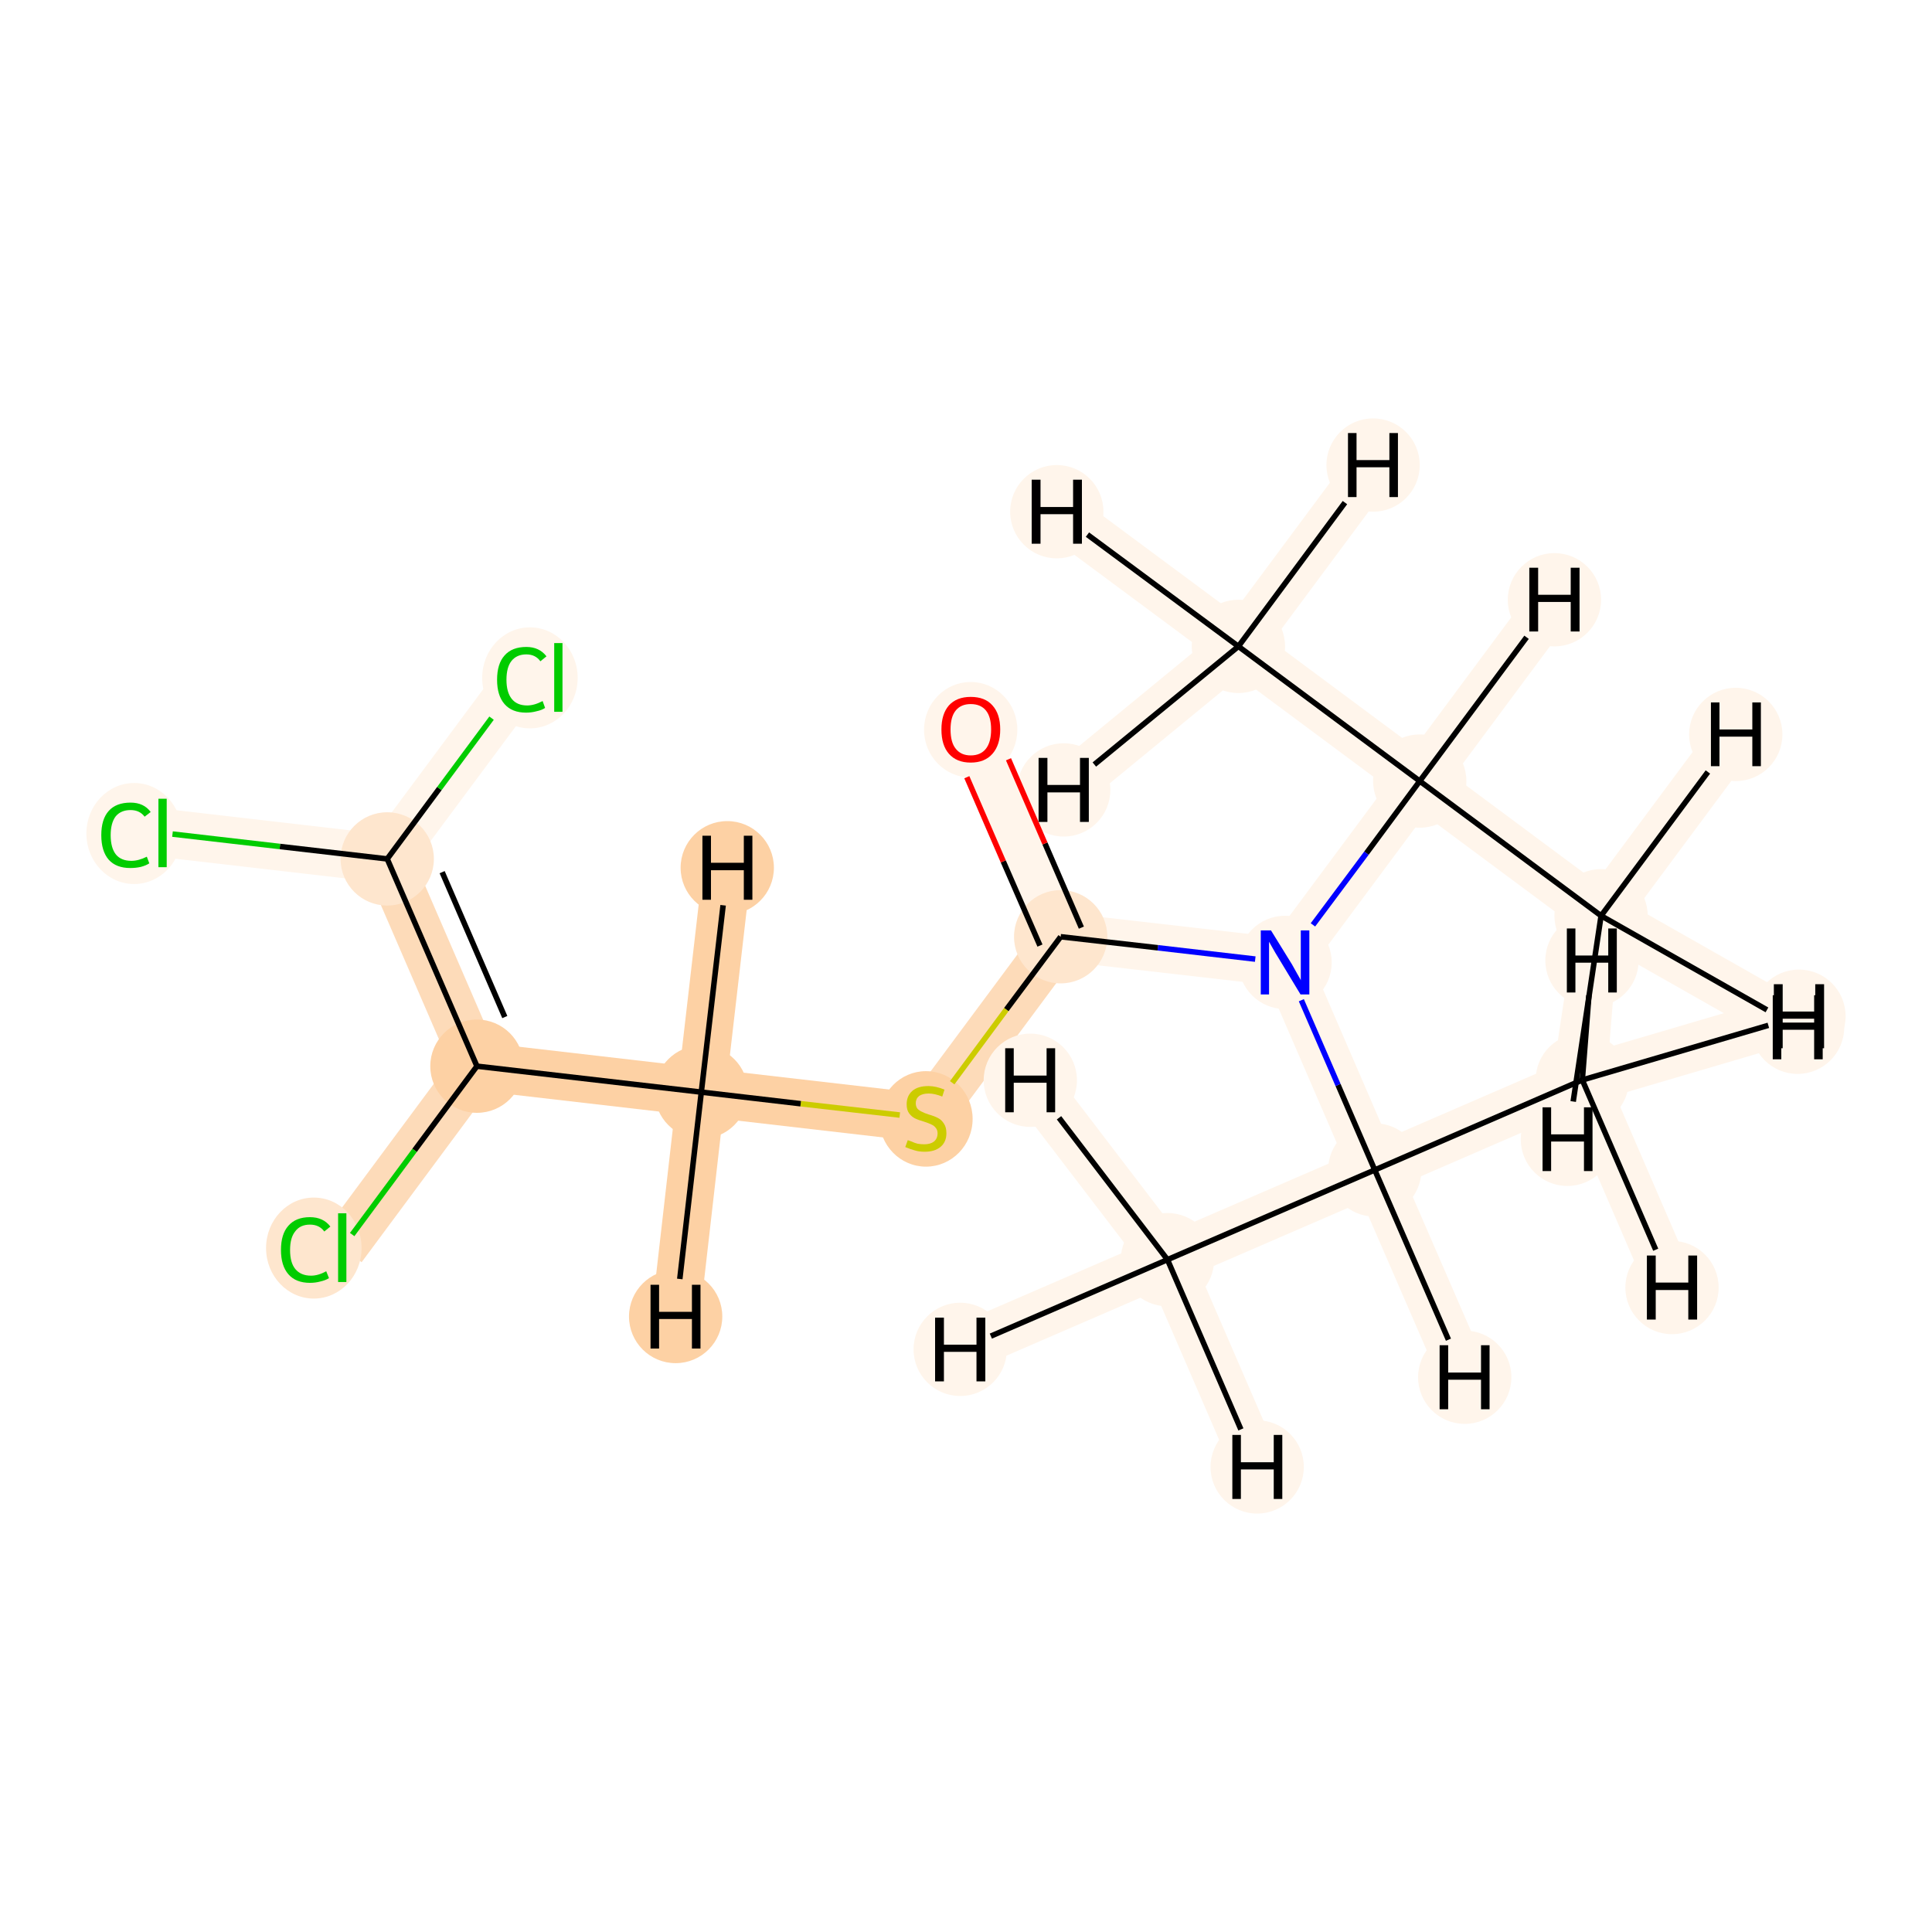 <?xml version='1.0' encoding='iso-8859-1'?>
<svg version='1.1' baseProfile='full'
              xmlns='http://www.w3.org/2000/svg'
                      xmlns:rdkit='http://www.rdkit.org/xml'
                      xmlns:xlink='http://www.w3.org/1999/xlink'
                  xml:space='preserve'
width='700px' height='700px' viewBox='0 0 700 700'>
<!-- END OF HEADER -->
<rect style='opacity:1.0;fill:#FFFFFF;stroke:none' width='700.0' height='700.0' x='0.0' y='0.0'> </rect>
<path d='M 573.3,391.3 L 498.1,423.9' style='fill:none;fill-rule:evenodd;stroke:#FFF5EB;stroke-width:17.5px;stroke-linecap:butt;stroke-linejoin:miter;stroke-opacity:1' />
<path d='M 573.3,391.3 L 651.8,368.2' style='fill:none;fill-rule:evenodd;stroke:#FFF5EB;stroke-width:17.5px;stroke-linecap:butt;stroke-linejoin:miter;stroke-opacity:1' />
<path d='M 573.3,391.3 L 576.8,348.0' style='fill:none;fill-rule:evenodd;stroke:#FFF5EB;stroke-width:17.5px;stroke-linecap:butt;stroke-linejoin:miter;stroke-opacity:1' />
<path d='M 573.3,391.3 L 605.8,466.5' style='fill:none;fill-rule:evenodd;stroke:#FFF5EB;stroke-width:17.5px;stroke-linecap:butt;stroke-linejoin:miter;stroke-opacity:1' />
<path d='M 498.1,423.9 L 465.6,348.7' style='fill:none;fill-rule:evenodd;stroke:#FFF5EB;stroke-width:17.5px;stroke-linecap:butt;stroke-linejoin:miter;stroke-opacity:1' />
<path d='M 498.1,423.9 L 423.0,456.4' style='fill:none;fill-rule:evenodd;stroke:#FFF5EB;stroke-width:17.5px;stroke-linecap:butt;stroke-linejoin:miter;stroke-opacity:1' />
<path d='M 498.1,423.9 L 530.7,499.0' style='fill:none;fill-rule:evenodd;stroke:#FFF5EB;stroke-width:17.5px;stroke-linecap:butt;stroke-linejoin:miter;stroke-opacity:1' />
<path d='M 465.6,348.7 L 384.3,339.4' style='fill:none;fill-rule:evenodd;stroke:#FFF5EB;stroke-width:17.5px;stroke-linecap:butt;stroke-linejoin:miter;stroke-opacity:1' />
<path d='M 465.6,348.7 L 514.4,283.0' style='fill:none;fill-rule:evenodd;stroke:#FFF5EB;stroke-width:17.5px;stroke-linecap:butt;stroke-linejoin:miter;stroke-opacity:1' />
<path d='M 384.3,339.4 L 351.7,264.2' style='fill:none;fill-rule:evenodd;stroke:#FFF5EB;stroke-width:17.5px;stroke-linecap:butt;stroke-linejoin:miter;stroke-opacity:1' />
<path d='M 384.3,339.4 L 335.5,405.1' style='fill:none;fill-rule:evenodd;stroke:#FDDBB9;stroke-width:17.5px;stroke-linecap:butt;stroke-linejoin:miter;stroke-opacity:1' />
<path d='M 335.5,405.1 L 254.1,395.7' style='fill:none;fill-rule:evenodd;stroke:#FDD1A4;stroke-width:17.5px;stroke-linecap:butt;stroke-linejoin:miter;stroke-opacity:1' />
<path d='M 254.1,395.7 L 172.8,386.3' style='fill:none;fill-rule:evenodd;stroke:#FDD1A4;stroke-width:17.5px;stroke-linecap:butt;stroke-linejoin:miter;stroke-opacity:1' />
<path d='M 254.1,395.7 L 263.5,314.4' style='fill:none;fill-rule:evenodd;stroke:#FDD1A4;stroke-width:17.5px;stroke-linecap:butt;stroke-linejoin:miter;stroke-opacity:1' />
<path d='M 254.1,395.7 L 244.8,477.0' style='fill:none;fill-rule:evenodd;stroke:#FDD1A4;stroke-width:17.5px;stroke-linecap:butt;stroke-linejoin:miter;stroke-opacity:1' />
<path d='M 172.8,386.3 L 140.3,311.2' style='fill:none;fill-rule:evenodd;stroke:#FDDBB9;stroke-width:17.5px;stroke-linecap:butt;stroke-linejoin:miter;stroke-opacity:1' />
<path d='M 172.8,386.3 L 124.0,452.1' style='fill:none;fill-rule:evenodd;stroke:#FDDBB9;stroke-width:17.5px;stroke-linecap:butt;stroke-linejoin:miter;stroke-opacity:1' />
<path d='M 140.3,311.2 L 58.9,301.8' style='fill:none;fill-rule:evenodd;stroke:#FFF5EB;stroke-width:17.5px;stroke-linecap:butt;stroke-linejoin:miter;stroke-opacity:1' />
<path d='M 140.3,311.2 L 189.1,245.5' style='fill:none;fill-rule:evenodd;stroke:#FFF5EB;stroke-width:17.5px;stroke-linecap:butt;stroke-linejoin:miter;stroke-opacity:1' />
<path d='M 514.4,283.0 L 448.7,234.2' style='fill:none;fill-rule:evenodd;stroke:#FFF5EB;stroke-width:17.5px;stroke-linecap:butt;stroke-linejoin:miter;stroke-opacity:1' />
<path d='M 514.4,283.0 L 580.1,331.8' style='fill:none;fill-rule:evenodd;stroke:#FFF5EB;stroke-width:17.5px;stroke-linecap:butt;stroke-linejoin:miter;stroke-opacity:1' />
<path d='M 514.4,283.0 L 563.2,217.3' style='fill:none;fill-rule:evenodd;stroke:#FFF5EB;stroke-width:17.5px;stroke-linecap:butt;stroke-linejoin:miter;stroke-opacity:1' />
<path d='M 448.7,234.2 L 382.9,185.4' style='fill:none;fill-rule:evenodd;stroke:#FFF5EB;stroke-width:17.5px;stroke-linecap:butt;stroke-linejoin:miter;stroke-opacity:1' />
<path d='M 448.7,234.2 L 497.5,168.5' style='fill:none;fill-rule:evenodd;stroke:#FFF5EB;stroke-width:17.5px;stroke-linecap:butt;stroke-linejoin:miter;stroke-opacity:1' />
<path d='M 448.7,234.2 L 385.4,286.2' style='fill:none;fill-rule:evenodd;stroke:#FFF5EB;stroke-width:17.5px;stroke-linecap:butt;stroke-linejoin:miter;stroke-opacity:1' />
<path d='M 580.1,331.8 L 651.3,372.2' style='fill:none;fill-rule:evenodd;stroke:#FFF5EB;stroke-width:17.5px;stroke-linecap:butt;stroke-linejoin:miter;stroke-opacity:1' />
<path d='M 580.1,331.8 L 628.9,266.1' style='fill:none;fill-rule:evenodd;stroke:#FFF5EB;stroke-width:17.5px;stroke-linecap:butt;stroke-linejoin:miter;stroke-opacity:1' />
<path d='M 580.1,331.8 L 567.9,412.8' style='fill:none;fill-rule:evenodd;stroke:#FFF5EB;stroke-width:17.5px;stroke-linecap:butt;stroke-linejoin:miter;stroke-opacity:1' />
<path d='M 423.0,456.4 L 347.9,488.9' style='fill:none;fill-rule:evenodd;stroke:#FFF5EB;stroke-width:17.5px;stroke-linecap:butt;stroke-linejoin:miter;stroke-opacity:1' />
<path d='M 423.0,456.4 L 455.5,531.5' style='fill:none;fill-rule:evenodd;stroke:#FFF5EB;stroke-width:17.5px;stroke-linecap:butt;stroke-linejoin:miter;stroke-opacity:1' />
<path d='M 423.0,456.4 L 373.3,391.4' style='fill:none;fill-rule:evenodd;stroke:#FFF5EB;stroke-width:17.5px;stroke-linecap:butt;stroke-linejoin:miter;stroke-opacity:1' />
<ellipse cx='573.3' cy='391.3' rx='16.4' ry='16.4'  style='fill:#FFF5EB;fill-rule:evenodd;stroke:#FFF5EB;stroke-width:1.0px;stroke-linecap:butt;stroke-linejoin:miter;stroke-opacity:1' />
<ellipse cx='498.1' cy='423.9' rx='16.4' ry='16.4'  style='fill:#FFF5EB;fill-rule:evenodd;stroke:#FFF5EB;stroke-width:1.0px;stroke-linecap:butt;stroke-linejoin:miter;stroke-opacity:1' />
<ellipse cx='465.6' cy='348.7' rx='16.4' ry='16.4'  style='fill:#FFF5EB;fill-rule:evenodd;stroke:#FFF5EB;stroke-width:1.0px;stroke-linecap:butt;stroke-linejoin:miter;stroke-opacity:1' />
<ellipse cx='384.3' cy='339.4' rx='16.4' ry='16.4'  style='fill:#FEE6CE;fill-rule:evenodd;stroke:#FEE6CE;stroke-width:1.0px;stroke-linecap:butt;stroke-linejoin:miter;stroke-opacity:1' />
<ellipse cx='351.7' cy='264.4' rx='16.4' ry='16.8'  style='fill:#FFF5EB;fill-rule:evenodd;stroke:#FFF5EB;stroke-width:1.0px;stroke-linecap:butt;stroke-linejoin:miter;stroke-opacity:1' />
<ellipse cx='335.5' cy='405.4' rx='16.4' ry='16.8'  style='fill:#FDD1A4;fill-rule:evenodd;stroke:#FDD1A4;stroke-width:1.0px;stroke-linecap:butt;stroke-linejoin:miter;stroke-opacity:1' />
<ellipse cx='254.1' cy='395.7' rx='16.4' ry='16.4'  style='fill:#FDD1A4;fill-rule:evenodd;stroke:#FDD1A4;stroke-width:1.0px;stroke-linecap:butt;stroke-linejoin:miter;stroke-opacity:1' />
<ellipse cx='172.8' cy='386.3' rx='16.4' ry='16.4'  style='fill:#FDD1A4;fill-rule:evenodd;stroke:#FDD1A4;stroke-width:1.0px;stroke-linecap:butt;stroke-linejoin:miter;stroke-opacity:1' />
<ellipse cx='140.3' cy='311.2' rx='16.4' ry='16.4'  style='fill:#FEE6CE;fill-rule:evenodd;stroke:#FEE6CE;stroke-width:1.0px;stroke-linecap:butt;stroke-linejoin:miter;stroke-opacity:1' />
<ellipse cx='48.6' cy='302.0' rx='16.8' ry='17.8'  style='fill:#FFF5EB;fill-rule:evenodd;stroke:#FFF5EB;stroke-width:1.0px;stroke-linecap:butt;stroke-linejoin:miter;stroke-opacity:1' />
<ellipse cx='192.0' cy='245.6' rx='16.8' ry='17.8'  style='fill:#FFF5EB;fill-rule:evenodd;stroke:#FFF5EB;stroke-width:1.0px;stroke-linecap:butt;stroke-linejoin:miter;stroke-opacity:1' />
<ellipse cx='113.7' cy='452.2' rx='16.8' ry='17.8'  style='fill:#FEE6CE;fill-rule:evenodd;stroke:#FEE6CE;stroke-width:1.0px;stroke-linecap:butt;stroke-linejoin:miter;stroke-opacity:1' />
<ellipse cx='514.4' cy='283.0' rx='16.4' ry='16.4'  style='fill:#FFF5EB;fill-rule:evenodd;stroke:#FFF5EB;stroke-width:1.0px;stroke-linecap:butt;stroke-linejoin:miter;stroke-opacity:1' />
<ellipse cx='448.7' cy='234.2' rx='16.4' ry='16.4'  style='fill:#FFF5EB;fill-rule:evenodd;stroke:#FFF5EB;stroke-width:1.0px;stroke-linecap:butt;stroke-linejoin:miter;stroke-opacity:1' />
<ellipse cx='580.1' cy='331.8' rx='16.4' ry='16.4'  style='fill:#FFF5EB;fill-rule:evenodd;stroke:#FFF5EB;stroke-width:1.0px;stroke-linecap:butt;stroke-linejoin:miter;stroke-opacity:1' />
<ellipse cx='423.0' cy='456.4' rx='16.4' ry='16.4'  style='fill:#FFF5EB;fill-rule:evenodd;stroke:#FFF5EB;stroke-width:1.0px;stroke-linecap:butt;stroke-linejoin:miter;stroke-opacity:1' />
<ellipse cx='651.8' cy='368.2' rx='16.4' ry='16.4'  style='fill:#FFF5EB;fill-rule:evenodd;stroke:#FFF5EB;stroke-width:1.0px;stroke-linecap:butt;stroke-linejoin:miter;stroke-opacity:1' />
<ellipse cx='576.8' cy='348.0' rx='16.4' ry='16.4'  style='fill:#FFF5EB;fill-rule:evenodd;stroke:#FFF5EB;stroke-width:1.0px;stroke-linecap:butt;stroke-linejoin:miter;stroke-opacity:1' />
<ellipse cx='605.8' cy='466.5' rx='16.4' ry='16.4'  style='fill:#FFF5EB;fill-rule:evenodd;stroke:#FFF5EB;stroke-width:1.0px;stroke-linecap:butt;stroke-linejoin:miter;stroke-opacity:1' />
<ellipse cx='530.7' cy='499.0' rx='16.4' ry='16.4'  style='fill:#FFF5EB;fill-rule:evenodd;stroke:#FFF5EB;stroke-width:1.0px;stroke-linecap:butt;stroke-linejoin:miter;stroke-opacity:1' />
<ellipse cx='263.5' cy='314.4' rx='16.4' ry='16.4'  style='fill:#FDD1A4;fill-rule:evenodd;stroke:#FDD1A4;stroke-width:1.0px;stroke-linecap:butt;stroke-linejoin:miter;stroke-opacity:1' />
<ellipse cx='244.8' cy='477.0' rx='16.4' ry='16.4'  style='fill:#FDD1A4;fill-rule:evenodd;stroke:#FDD1A4;stroke-width:1.0px;stroke-linecap:butt;stroke-linejoin:miter;stroke-opacity:1' />
<ellipse cx='563.2' cy='217.3' rx='16.4' ry='16.4'  style='fill:#FFF5EB;fill-rule:evenodd;stroke:#FFF5EB;stroke-width:1.0px;stroke-linecap:butt;stroke-linejoin:miter;stroke-opacity:1' />
<ellipse cx='382.9' cy='185.4' rx='16.4' ry='16.4'  style='fill:#FFF5EB;fill-rule:evenodd;stroke:#FFF5EB;stroke-width:1.0px;stroke-linecap:butt;stroke-linejoin:miter;stroke-opacity:1' />
<ellipse cx='497.5' cy='168.5' rx='16.4' ry='16.4'  style='fill:#FFF5EB;fill-rule:evenodd;stroke:#FFF5EB;stroke-width:1.0px;stroke-linecap:butt;stroke-linejoin:miter;stroke-opacity:1' />
<ellipse cx='385.4' cy='286.2' rx='16.4' ry='16.4'  style='fill:#FFF5EB;fill-rule:evenodd;stroke:#FFF5EB;stroke-width:1.0px;stroke-linecap:butt;stroke-linejoin:miter;stroke-opacity:1' />
<ellipse cx='651.3' cy='372.2' rx='16.4' ry='16.4'  style='fill:#FFF5EB;fill-rule:evenodd;stroke:#FFF5EB;stroke-width:1.0px;stroke-linecap:butt;stroke-linejoin:miter;stroke-opacity:1' />
<ellipse cx='628.9' cy='266.1' rx='16.4' ry='16.4'  style='fill:#FFF5EB;fill-rule:evenodd;stroke:#FFF5EB;stroke-width:1.0px;stroke-linecap:butt;stroke-linejoin:miter;stroke-opacity:1' />
<ellipse cx='567.9' cy='412.8' rx='16.4' ry='16.4'  style='fill:#FFF5EB;fill-rule:evenodd;stroke:#FFF5EB;stroke-width:1.0px;stroke-linecap:butt;stroke-linejoin:miter;stroke-opacity:1' />
<ellipse cx='347.9' cy='488.9' rx='16.4' ry='16.4'  style='fill:#FFF5EB;fill-rule:evenodd;stroke:#FFF5EB;stroke-width:1.0px;stroke-linecap:butt;stroke-linejoin:miter;stroke-opacity:1' />
<ellipse cx='455.5' cy='531.5' rx='16.4' ry='16.4'  style='fill:#FFF5EB;fill-rule:evenodd;stroke:#FFF5EB;stroke-width:1.0px;stroke-linecap:butt;stroke-linejoin:miter;stroke-opacity:1' />
<ellipse cx='373.3' cy='391.4' rx='16.4' ry='16.4'  style='fill:#FFF5EB;fill-rule:evenodd;stroke:#FFF5EB;stroke-width:1.0px;stroke-linecap:butt;stroke-linejoin:miter;stroke-opacity:1' />
<path class='bond-0 atom-0 atom-1' d='M 573.3,391.3 L 498.1,423.9' style='fill:none;fill-rule:evenodd;stroke:#000000;stroke-width:2.0px;stroke-linecap:butt;stroke-linejoin:miter;stroke-opacity:1' />
<path class='bond-15 atom-0 atom-16' d='M 573.3,391.3 L 640.7,371.5' style='fill:none;fill-rule:evenodd;stroke:#000000;stroke-width:2.0px;stroke-linecap:butt;stroke-linejoin:miter;stroke-opacity:1' />
<path class='bond-16 atom-0 atom-17' d='M 573.3,391.3 L 575.7,360.6' style='fill:none;fill-rule:evenodd;stroke:#000000;stroke-width:2.0px;stroke-linecap:butt;stroke-linejoin:miter;stroke-opacity:1' />
<path class='bond-17 atom-0 atom-18' d='M 573.3,391.3 L 599.9,452.8' style='fill:none;fill-rule:evenodd;stroke:#000000;stroke-width:2.0px;stroke-linecap:butt;stroke-linejoin:miter;stroke-opacity:1' />
<path class='bond-1 atom-1 atom-2' d='M 498.1,423.9 L 484.8,393.1' style='fill:none;fill-rule:evenodd;stroke:#000000;stroke-width:2.0px;stroke-linecap:butt;stroke-linejoin:miter;stroke-opacity:1' />
<path class='bond-1 atom-1 atom-2' d='M 484.8,393.1 L 471.5,362.4' style='fill:none;fill-rule:evenodd;stroke:#0000FF;stroke-width:2.0px;stroke-linecap:butt;stroke-linejoin:miter;stroke-opacity:1' />
<path class='bond-14 atom-1 atom-15' d='M 498.1,423.9 L 423.0,456.4' style='fill:none;fill-rule:evenodd;stroke:#000000;stroke-width:2.0px;stroke-linecap:butt;stroke-linejoin:miter;stroke-opacity:1' />
<path class='bond-18 atom-1 atom-19' d='M 498.1,423.9 L 524.8,485.4' style='fill:none;fill-rule:evenodd;stroke:#000000;stroke-width:2.0px;stroke-linecap:butt;stroke-linejoin:miter;stroke-opacity:1' />
<path class='bond-2 atom-2 atom-3' d='M 454.8,347.5 L 419.5,343.4' style='fill:none;fill-rule:evenodd;stroke:#0000FF;stroke-width:2.0px;stroke-linecap:butt;stroke-linejoin:miter;stroke-opacity:1' />
<path class='bond-2 atom-2 atom-3' d='M 419.5,343.4 L 384.3,339.4' style='fill:none;fill-rule:evenodd;stroke:#000000;stroke-width:2.0px;stroke-linecap:butt;stroke-linejoin:miter;stroke-opacity:1' />
<path class='bond-11 atom-2 atom-12' d='M 475.7,335.1 L 495.1,309.1' style='fill:none;fill-rule:evenodd;stroke:#0000FF;stroke-width:2.0px;stroke-linecap:butt;stroke-linejoin:miter;stroke-opacity:1' />
<path class='bond-11 atom-2 atom-12' d='M 495.1,309.1 L 514.4,283.0' style='fill:none;fill-rule:evenodd;stroke:#000000;stroke-width:2.0px;stroke-linecap:butt;stroke-linejoin:miter;stroke-opacity:1' />
<path class='bond-3 atom-3 atom-4' d='M 391.8,336.1 L 378.6,305.6' style='fill:none;fill-rule:evenodd;stroke:#000000;stroke-width:2.0px;stroke-linecap:butt;stroke-linejoin:miter;stroke-opacity:1' />
<path class='bond-3 atom-3 atom-4' d='M 378.6,305.6 L 365.4,275.1' style='fill:none;fill-rule:evenodd;stroke:#FF0000;stroke-width:2.0px;stroke-linecap:butt;stroke-linejoin:miter;stroke-opacity:1' />
<path class='bond-3 atom-3 atom-4' d='M 376.8,342.6 L 363.5,312.1' style='fill:none;fill-rule:evenodd;stroke:#000000;stroke-width:2.0px;stroke-linecap:butt;stroke-linejoin:miter;stroke-opacity:1' />
<path class='bond-3 atom-3 atom-4' d='M 363.5,312.1 L 350.3,281.6' style='fill:none;fill-rule:evenodd;stroke:#FF0000;stroke-width:2.0px;stroke-linecap:butt;stroke-linejoin:miter;stroke-opacity:1' />
<path class='bond-4 atom-3 atom-5' d='M 384.3,339.4 L 364.6,365.8' style='fill:none;fill-rule:evenodd;stroke:#000000;stroke-width:2.0px;stroke-linecap:butt;stroke-linejoin:miter;stroke-opacity:1' />
<path class='bond-4 atom-3 atom-5' d='M 364.6,365.8 L 345.0,392.3' style='fill:none;fill-rule:evenodd;stroke:#CCCC00;stroke-width:2.0px;stroke-linecap:butt;stroke-linejoin:miter;stroke-opacity:1' />
<path class='bond-5 atom-5 atom-6' d='M 326.0,404.0 L 290.1,399.9' style='fill:none;fill-rule:evenodd;stroke:#CCCC00;stroke-width:2.0px;stroke-linecap:butt;stroke-linejoin:miter;stroke-opacity:1' />
<path class='bond-5 atom-5 atom-6' d='M 290.1,399.9 L 254.1,395.7' style='fill:none;fill-rule:evenodd;stroke:#000000;stroke-width:2.0px;stroke-linecap:butt;stroke-linejoin:miter;stroke-opacity:1' />
<path class='bond-6 atom-6 atom-7' d='M 254.1,395.7 L 172.8,386.3' style='fill:none;fill-rule:evenodd;stroke:#000000;stroke-width:2.0px;stroke-linecap:butt;stroke-linejoin:miter;stroke-opacity:1' />
<path class='bond-19 atom-6 atom-20' d='M 254.1,395.7 L 262.0,328.0' style='fill:none;fill-rule:evenodd;stroke:#000000;stroke-width:2.0px;stroke-linecap:butt;stroke-linejoin:miter;stroke-opacity:1' />
<path class='bond-20 atom-6 atom-21' d='M 254.1,395.7 L 246.3,463.4' style='fill:none;fill-rule:evenodd;stroke:#000000;stroke-width:2.0px;stroke-linecap:butt;stroke-linejoin:miter;stroke-opacity:1' />
<path class='bond-7 atom-7 atom-8' d='M 172.8,386.3 L 140.3,311.2' style='fill:none;fill-rule:evenodd;stroke:#000000;stroke-width:2.0px;stroke-linecap:butt;stroke-linejoin:miter;stroke-opacity:1' />
<path class='bond-7 atom-7 atom-8' d='M 182.9,368.5 L 160.2,316.0' style='fill:none;fill-rule:evenodd;stroke:#000000;stroke-width:2.0px;stroke-linecap:butt;stroke-linejoin:miter;stroke-opacity:1' />
<path class='bond-10 atom-7 atom-11' d='M 172.8,386.3 L 150.2,416.8' style='fill:none;fill-rule:evenodd;stroke:#000000;stroke-width:2.0px;stroke-linecap:butt;stroke-linejoin:miter;stroke-opacity:1' />
<path class='bond-10 atom-7 atom-11' d='M 150.2,416.8 L 127.6,447.3' style='fill:none;fill-rule:evenodd;stroke:#00CC00;stroke-width:2.0px;stroke-linecap:butt;stroke-linejoin:miter;stroke-opacity:1' />
<path class='bond-8 atom-8 atom-9' d='M 140.3,311.2 L 101.4,306.7' style='fill:none;fill-rule:evenodd;stroke:#000000;stroke-width:2.0px;stroke-linecap:butt;stroke-linejoin:miter;stroke-opacity:1' />
<path class='bond-8 atom-8 atom-9' d='M 101.4,306.7 L 62.5,302.2' style='fill:none;fill-rule:evenodd;stroke:#00CC00;stroke-width:2.0px;stroke-linecap:butt;stroke-linejoin:miter;stroke-opacity:1' />
<path class='bond-9 atom-8 atom-10' d='M 140.3,311.2 L 159.2,285.7' style='fill:none;fill-rule:evenodd;stroke:#000000;stroke-width:2.0px;stroke-linecap:butt;stroke-linejoin:miter;stroke-opacity:1' />
<path class='bond-9 atom-8 atom-10' d='M 159.2,285.7 L 178.1,260.2' style='fill:none;fill-rule:evenodd;stroke:#00CC00;stroke-width:2.0px;stroke-linecap:butt;stroke-linejoin:miter;stroke-opacity:1' />
<path class='bond-12 atom-12 atom-13' d='M 514.4,283.0 L 448.7,234.2' style='fill:none;fill-rule:evenodd;stroke:#000000;stroke-width:2.0px;stroke-linecap:butt;stroke-linejoin:miter;stroke-opacity:1' />
<path class='bond-13 atom-12 atom-14' d='M 514.4,283.0 L 580.1,331.8' style='fill:none;fill-rule:evenodd;stroke:#000000;stroke-width:2.0px;stroke-linecap:butt;stroke-linejoin:miter;stroke-opacity:1' />
<path class='bond-21 atom-12 atom-22' d='M 514.4,283.0 L 553.1,230.9' style='fill:none;fill-rule:evenodd;stroke:#000000;stroke-width:2.0px;stroke-linecap:butt;stroke-linejoin:miter;stroke-opacity:1' />
<path class='bond-22 atom-13 atom-23' d='M 448.7,234.2 L 394.0,193.7' style='fill:none;fill-rule:evenodd;stroke:#000000;stroke-width:2.0px;stroke-linecap:butt;stroke-linejoin:miter;stroke-opacity:1' />
<path class='bond-23 atom-13 atom-24' d='M 448.7,234.2 L 487.3,182.1' style='fill:none;fill-rule:evenodd;stroke:#000000;stroke-width:2.0px;stroke-linecap:butt;stroke-linejoin:miter;stroke-opacity:1' />
<path class='bond-24 atom-13 atom-25' d='M 448.7,234.2 L 396.5,277.0' style='fill:none;fill-rule:evenodd;stroke:#000000;stroke-width:2.0px;stroke-linecap:butt;stroke-linejoin:miter;stroke-opacity:1' />
<path class='bond-25 atom-14 atom-26' d='M 580.1,331.8 L 640.2,365.9' style='fill:none;fill-rule:evenodd;stroke:#000000;stroke-width:2.0px;stroke-linecap:butt;stroke-linejoin:miter;stroke-opacity:1' />
<path class='bond-26 atom-14 atom-27' d='M 580.1,331.8 L 618.8,279.7' style='fill:none;fill-rule:evenodd;stroke:#000000;stroke-width:2.0px;stroke-linecap:butt;stroke-linejoin:miter;stroke-opacity:1' />
<path class='bond-27 atom-14 atom-28' d='M 580.1,331.8 L 570.0,399.1' style='fill:none;fill-rule:evenodd;stroke:#000000;stroke-width:2.0px;stroke-linecap:butt;stroke-linejoin:miter;stroke-opacity:1' />
<path class='bond-28 atom-15 atom-29' d='M 423.0,456.4 L 359.0,484.1' style='fill:none;fill-rule:evenodd;stroke:#000000;stroke-width:2.0px;stroke-linecap:butt;stroke-linejoin:miter;stroke-opacity:1' />
<path class='bond-29 atom-15 atom-30' d='M 423.0,456.4 L 449.6,517.9' style='fill:none;fill-rule:evenodd;stroke:#000000;stroke-width:2.0px;stroke-linecap:butt;stroke-linejoin:miter;stroke-opacity:1' />
<path class='bond-30 atom-15 atom-31' d='M 423.0,456.4 L 383.7,405.0' style='fill:none;fill-rule:evenodd;stroke:#000000;stroke-width:2.0px;stroke-linecap:butt;stroke-linejoin:miter;stroke-opacity:1' />
<path  class='atom-2' d='M 460.5 337.1
L 468.1 349.4
Q 468.8 350.6, 470.0 352.8
Q 471.3 355.0, 471.3 355.2
L 471.3 337.1
L 474.4 337.1
L 474.4 360.3
L 471.2 360.3
L 463.1 346.9
Q 462.1 345.3, 461.1 343.5
Q 460.1 341.7, 459.8 341.2
L 459.8 360.3
L 456.8 360.3
L 456.8 337.1
L 460.5 337.1
' fill='#0000FF'/>
<path  class='atom-4' d='M 341.1 264.3
Q 341.1 258.7, 343.8 255.6
Q 346.6 252.5, 351.7 252.5
Q 356.9 252.5, 359.6 255.6
Q 362.4 258.7, 362.4 264.3
Q 362.4 269.9, 359.6 273.1
Q 356.8 276.3, 351.7 276.3
Q 346.6 276.3, 343.8 273.1
Q 341.1 270.0, 341.1 264.3
M 351.7 273.7
Q 355.3 273.7, 357.2 271.3
Q 359.1 268.9, 359.1 264.3
Q 359.1 259.7, 357.2 257.4
Q 355.3 255.1, 351.7 255.1
Q 348.2 255.1, 346.3 257.4
Q 344.4 259.7, 344.4 264.3
Q 344.4 269.0, 346.3 271.3
Q 348.2 273.7, 351.7 273.7
' fill='#FF0000'/>
<path  class='atom-5' d='M 328.9 413.1
Q 329.2 413.2, 330.3 413.6
Q 331.3 414.1, 332.5 414.4
Q 333.7 414.6, 334.9 414.6
Q 337.1 414.6, 338.4 413.6
Q 339.7 412.5, 339.7 410.6
Q 339.7 409.4, 339.0 408.6
Q 338.4 407.8, 337.4 407.4
Q 336.4 406.9, 334.8 406.4
Q 332.7 405.8, 331.5 405.2
Q 330.3 404.6, 329.4 403.4
Q 328.5 402.2, 328.5 400.1
Q 328.5 397.1, 330.5 395.3
Q 332.5 393.5, 336.4 393.5
Q 339.1 393.5, 342.2 394.8
L 341.4 397.3
Q 338.6 396.2, 336.5 396.2
Q 334.3 396.2, 333.0 397.1
Q 331.8 398.1, 331.8 399.7
Q 331.8 400.9, 332.4 401.7
Q 333.1 402.4, 334.0 402.8
Q 334.9 403.3, 336.5 403.8
Q 338.6 404.4, 339.9 405.1
Q 341.1 405.7, 342.0 407.1
Q 342.9 408.4, 342.9 410.6
Q 342.9 413.8, 340.7 415.6
Q 338.6 417.3, 335.0 417.3
Q 333.0 417.3, 331.4 416.8
Q 329.9 416.4, 328.0 415.6
L 328.9 413.1
' fill='#CCCC00'/>
<path  class='atom-9' d='M 36.7 302.6
Q 36.7 296.8, 39.4 293.8
Q 42.1 290.8, 47.3 290.8
Q 52.1 290.8, 54.6 294.2
L 52.4 295.9
Q 50.6 293.5, 47.3 293.5
Q 43.8 293.5, 41.9 295.8
Q 40.1 298.2, 40.1 302.6
Q 40.1 307.2, 42.0 309.6
Q 43.9 311.9, 47.6 311.9
Q 50.2 311.9, 53.2 310.4
L 54.1 312.8
Q 52.9 313.6, 51.0 314.1
Q 49.2 314.5, 47.2 314.5
Q 42.1 314.5, 39.4 311.5
Q 36.7 308.4, 36.7 302.6
' fill='#00CC00'/>
<path  class='atom-9' d='M 57.4 289.4
L 60.4 289.4
L 60.4 314.2
L 57.4 314.2
L 57.4 289.4
' fill='#00CC00'/>
<path  class='atom-10' d='M 180.1 246.3
Q 180.1 240.5, 182.8 237.5
Q 185.5 234.4, 190.7 234.4
Q 195.4 234.4, 198.0 237.8
L 195.8 239.6
Q 194.0 237.1, 190.7 237.1
Q 187.2 237.1, 185.3 239.5
Q 183.5 241.8, 183.5 246.3
Q 183.5 250.8, 185.4 253.2
Q 187.3 255.6, 191.0 255.6
Q 193.6 255.6, 196.6 254.0
L 197.5 256.5
Q 196.3 257.3, 194.4 257.7
Q 192.6 258.2, 190.6 258.2
Q 185.5 258.2, 182.8 255.1
Q 180.1 252.0, 180.1 246.3
' fill='#00CC00'/>
<path  class='atom-10' d='M 200.8 233.0
L 203.8 233.0
L 203.8 257.9
L 200.8 257.9
L 200.8 233.0
' fill='#00CC00'/>
<path  class='atom-11' d='M 101.8 452.9
Q 101.8 447.1, 104.5 444.1
Q 107.2 441.0, 112.3 441.0
Q 117.1 441.0, 119.7 444.4
L 117.5 446.2
Q 115.7 443.7, 112.3 443.7
Q 108.8 443.7, 107.0 446.1
Q 105.1 448.4, 105.1 452.9
Q 105.1 457.5, 107.0 459.8
Q 109.0 462.2, 112.7 462.2
Q 115.3 462.2, 118.2 460.6
L 119.2 463.1
Q 117.9 463.9, 116.1 464.3
Q 114.3 464.8, 112.3 464.8
Q 107.2 464.8, 104.5 461.7
Q 101.8 458.6, 101.8 452.9
' fill='#00CC00'/>
<path  class='atom-11' d='M 122.5 439.6
L 125.5 439.6
L 125.5 464.5
L 122.5 464.5
L 122.5 439.6
' fill='#00CC00'/>
<path  class='atom-16' d='M 642.7 356.6
L 645.9 356.6
L 645.9 366.5
L 657.7 366.5
L 657.7 356.6
L 660.9 356.6
L 660.9 379.8
L 657.7 379.8
L 657.7 369.1
L 645.9 369.1
L 645.9 379.8
L 642.7 379.8
L 642.7 356.6
' fill='#000000'/>
<path  class='atom-17' d='M 567.7 336.4
L 570.8 336.4
L 570.8 346.2
L 582.7 346.2
L 582.7 336.4
L 585.8 336.4
L 585.8 359.6
L 582.7 359.6
L 582.7 348.8
L 570.8 348.8
L 570.8 359.6
L 567.7 359.6
L 567.7 336.4
' fill='#000000'/>
<path  class='atom-18' d='M 596.7 454.9
L 599.9 454.9
L 599.9 464.7
L 611.7 464.7
L 611.7 454.9
L 614.9 454.9
L 614.9 478.1
L 611.7 478.1
L 611.7 467.4
L 599.9 467.4
L 599.9 478.1
L 596.7 478.1
L 596.7 454.9
' fill='#000000'/>
<path  class='atom-19' d='M 521.6 487.4
L 524.7 487.4
L 524.7 497.3
L 536.6 497.3
L 536.6 487.4
L 539.7 487.4
L 539.7 510.6
L 536.6 510.6
L 536.6 499.9
L 524.7 499.9
L 524.7 510.6
L 521.6 510.6
L 521.6 487.4
' fill='#000000'/>
<path  class='atom-20' d='M 254.5 302.8
L 257.6 302.8
L 257.6 312.6
L 269.5 312.6
L 269.5 302.8
L 272.6 302.8
L 272.6 326.0
L 269.5 326.0
L 269.5 315.3
L 257.6 315.3
L 257.6 326.0
L 254.5 326.0
L 254.5 302.8
' fill='#000000'/>
<path  class='atom-21' d='M 235.7 465.5
L 238.8 465.5
L 238.8 475.3
L 250.7 475.3
L 250.7 465.5
L 253.8 465.5
L 253.8 488.6
L 250.7 488.6
L 250.7 477.9
L 238.8 477.9
L 238.8 488.6
L 235.7 488.6
L 235.7 465.5
' fill='#000000'/>
<path  class='atom-22' d='M 554.1 205.7
L 557.3 205.7
L 557.3 215.5
L 569.1 215.5
L 569.1 205.7
L 572.3 205.7
L 572.3 228.8
L 569.1 228.8
L 569.1 218.1
L 557.3 218.1
L 557.3 228.8
L 554.1 228.8
L 554.1 205.7
' fill='#000000'/>
<path  class='atom-23' d='M 373.8 173.8
L 377.0 173.8
L 377.0 183.7
L 388.8 183.7
L 388.8 173.8
L 392.0 173.8
L 392.0 197.0
L 388.8 197.0
L 388.8 186.3
L 377.0 186.3
L 377.0 197.0
L 373.8 197.0
L 373.8 173.8
' fill='#000000'/>
<path  class='atom-24' d='M 488.4 156.9
L 491.5 156.9
L 491.5 166.7
L 503.4 166.7
L 503.4 156.9
L 506.5 156.9
L 506.5 180.1
L 503.4 180.1
L 503.4 169.3
L 491.5 169.3
L 491.5 180.1
L 488.4 180.1
L 488.4 156.9
' fill='#000000'/>
<path  class='atom-25' d='M 376.3 274.6
L 379.5 274.6
L 379.5 284.4
L 391.3 284.4
L 391.3 274.6
L 394.5 274.6
L 394.5 297.8
L 391.3 297.8
L 391.3 287.1
L 379.5 287.1
L 379.5 297.8
L 376.3 297.8
L 376.3 274.6
' fill='#000000'/>
<path  class='atom-26' d='M 642.3 360.6
L 645.4 360.6
L 645.4 370.5
L 657.3 370.5
L 657.3 360.6
L 660.4 360.6
L 660.4 383.8
L 657.3 383.8
L 657.3 373.1
L 645.4 373.1
L 645.4 383.8
L 642.3 383.8
L 642.3 360.6
' fill='#000000'/>
<path  class='atom-27' d='M 619.9 254.5
L 623.0 254.5
L 623.0 264.3
L 634.9 264.3
L 634.9 254.5
L 638.0 254.5
L 638.0 277.6
L 634.9 277.6
L 634.9 266.9
L 623.0 266.9
L 623.0 277.6
L 619.9 277.6
L 619.9 254.5
' fill='#000000'/>
<path  class='atom-28' d='M 558.9 401.2
L 562.0 401.2
L 562.0 411.0
L 573.9 411.0
L 573.9 401.2
L 577.0 401.2
L 577.0 424.3
L 573.9 424.3
L 573.9 413.6
L 562.0 413.6
L 562.0 424.3
L 558.9 424.3
L 558.9 401.2
' fill='#000000'/>
<path  class='atom-29' d='M 338.8 477.4
L 342.0 477.4
L 342.0 487.2
L 353.8 487.2
L 353.8 477.4
L 357.0 477.4
L 357.0 500.5
L 353.8 500.5
L 353.8 489.8
L 342.0 489.8
L 342.0 500.5
L 338.8 500.5
L 338.8 477.4
' fill='#000000'/>
<path  class='atom-30' d='M 446.5 519.9
L 449.6 519.9
L 449.6 529.8
L 461.5 529.8
L 461.5 519.9
L 464.6 519.9
L 464.6 543.1
L 461.5 543.1
L 461.5 532.4
L 449.6 532.4
L 449.6 543.1
L 446.5 543.1
L 446.5 519.9
' fill='#000000'/>
<path  class='atom-31' d='M 364.2 379.8
L 367.3 379.8
L 367.3 389.7
L 379.2 389.7
L 379.2 379.8
L 382.3 379.8
L 382.3 403.0
L 379.2 403.0
L 379.2 392.3
L 367.3 392.3
L 367.3 403.0
L 364.2 403.0
L 364.2 379.8
' fill='#000000'/>
</svg>
